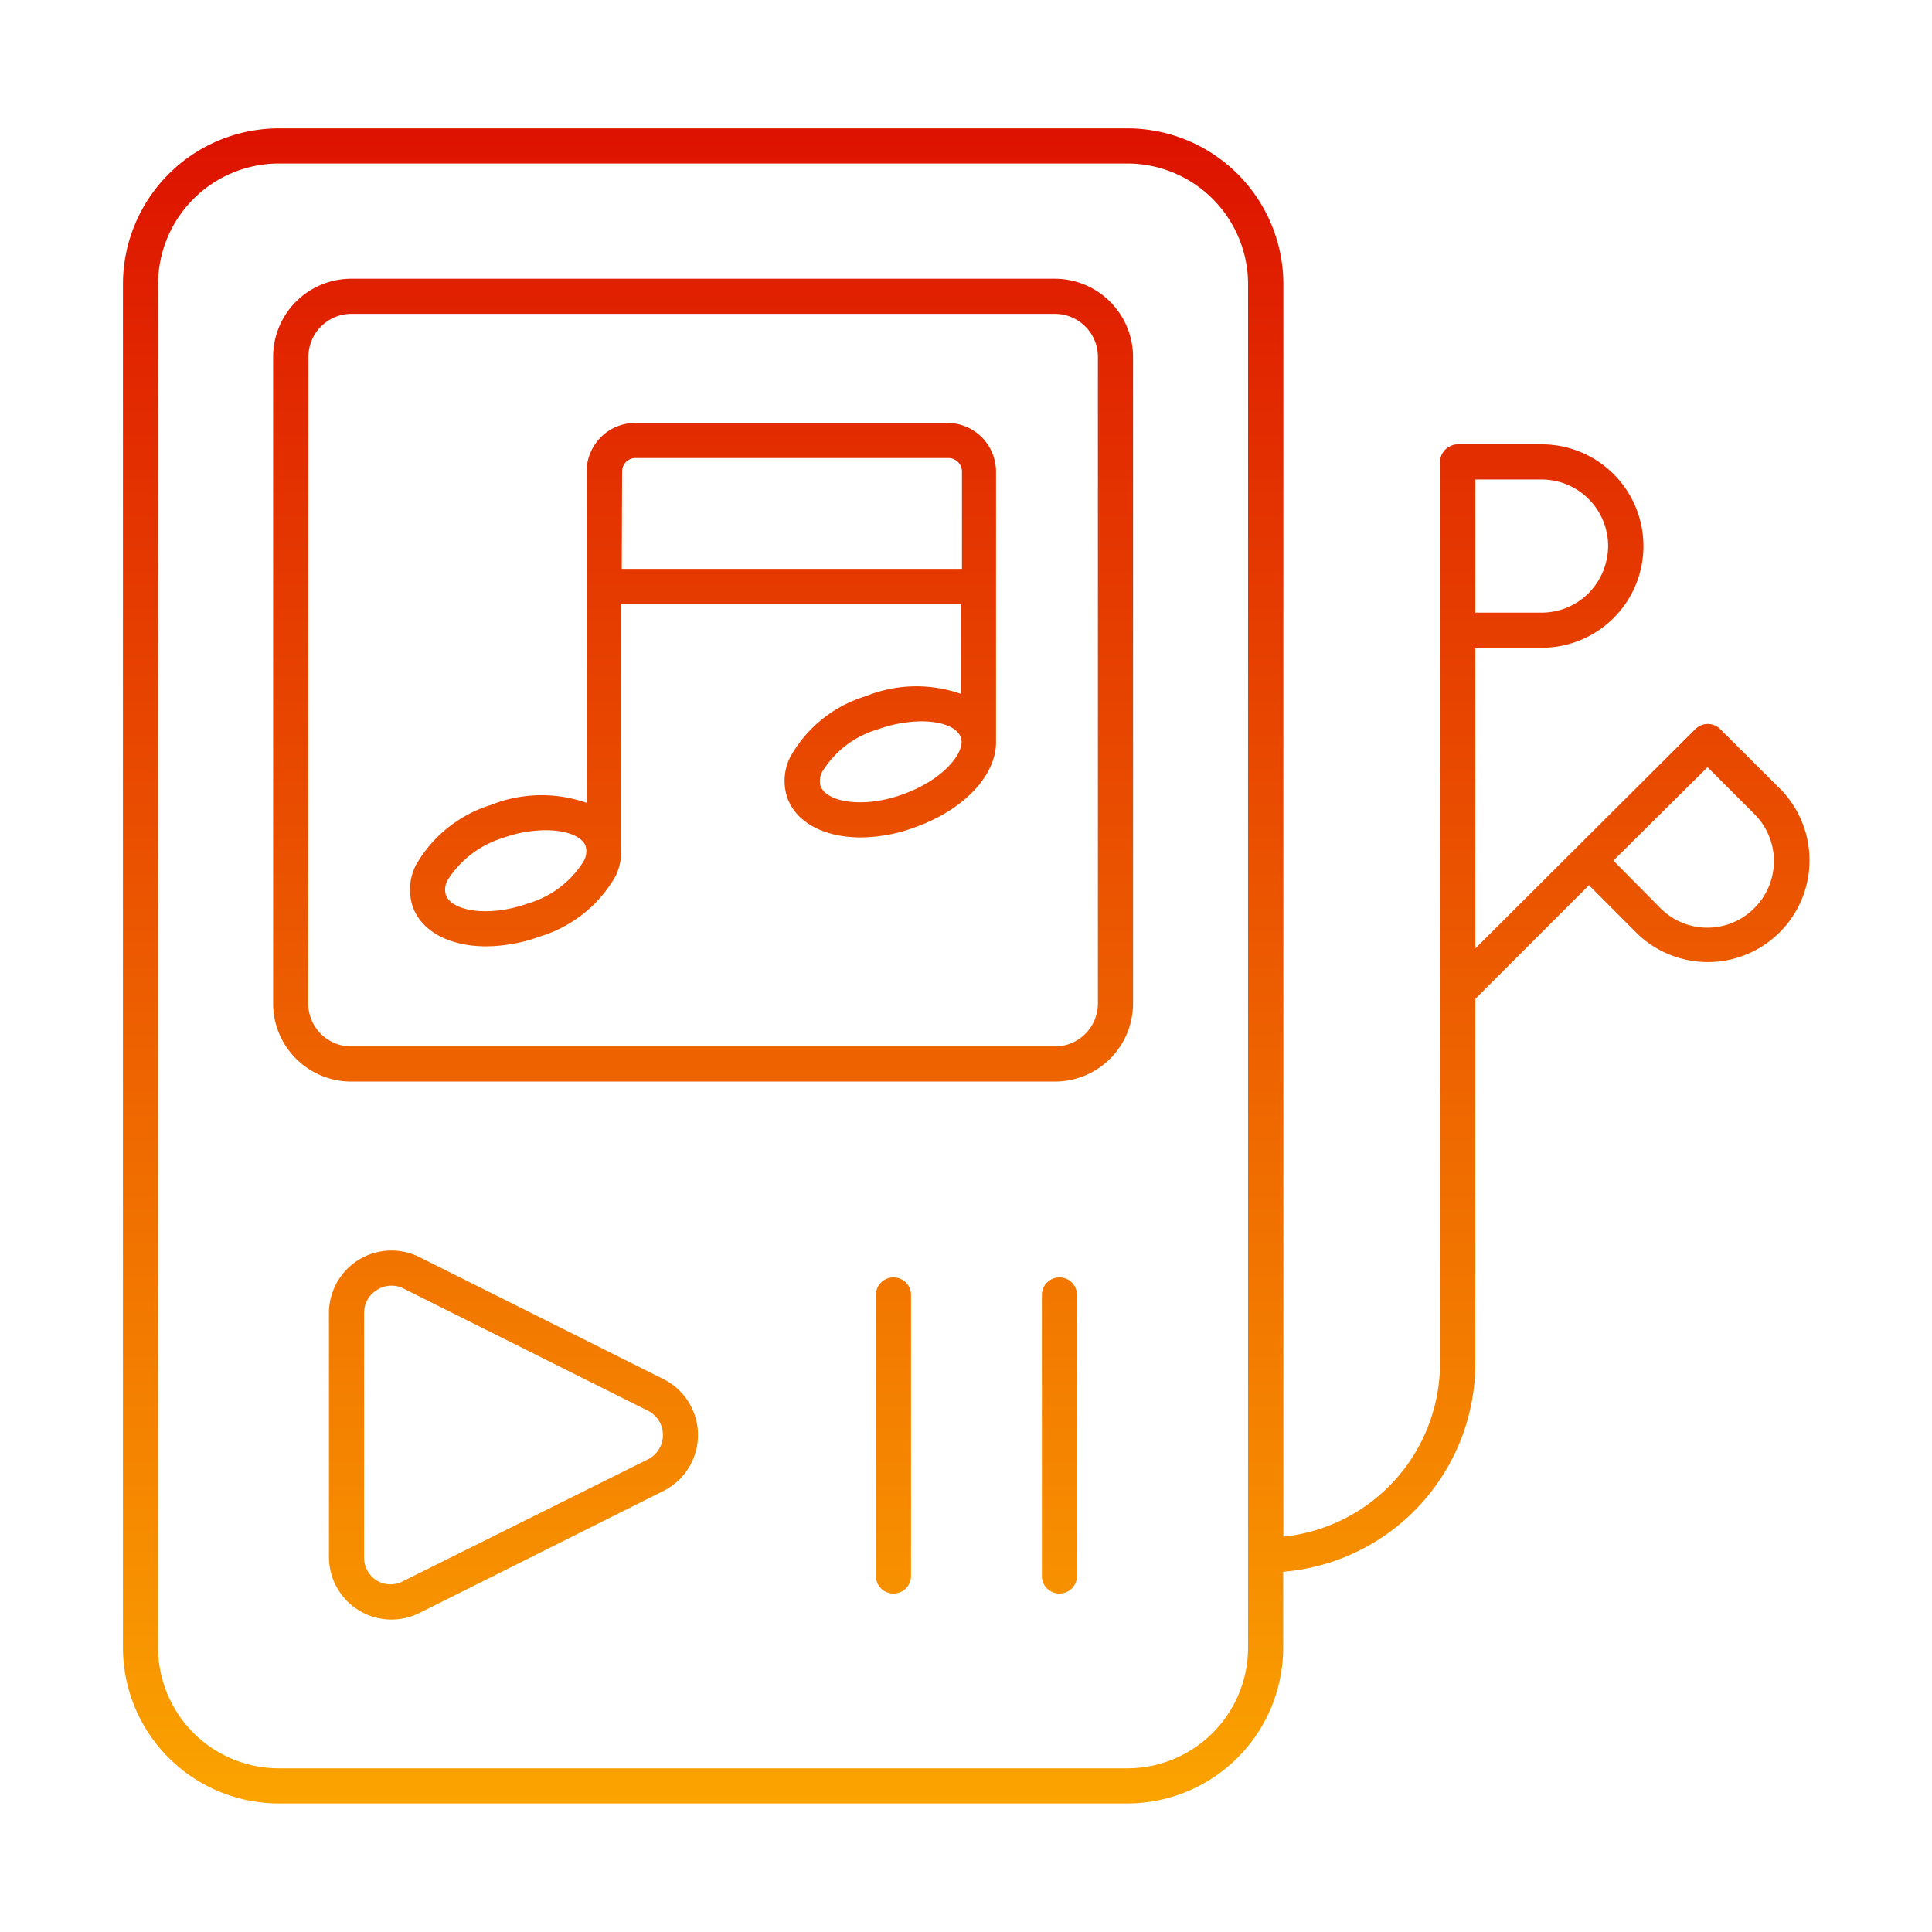 <?xml version="1.0" encoding="UTF-8" standalone="no"?> <svg id="Layer_1" data-name="Layer 1" xmlns="http://www.w3.org/2000/svg" xmlns:xlink="http://www.w3.org/1999/xlink" viewBox="0 0 110 110"><defs><style>.cls-1{fill:url(#linear-gradient);}</style><linearGradient id="linear-gradient" x1="55" y1="7.31" x2="55" y2="102.68" gradientUnits="userSpaceOnUse"><stop offset="0" stop-color="#dd1200"/><stop offset="1" stop-color="#fba300"/></linearGradient></defs><path class="cls-1" d="M15.87,102.68H64.19a8.88,8.88,0,0,0,8.87-8.87V89.49A11.92,11.92,0,0,0,84,77.62V56.87l6.47-6.47,2.67,2.68a5.79,5.79,0,0,0,8.19-8.19l-3.38-3.37a1,1,0,0,0-.71-.3,1,1,0,0,0-.71.29L84,54V36.88h3.78a5.79,5.79,0,0,0,0-11.58H83a.9.9,0,0,0-.4.09,1,1,0,0,0-.61.92V77.62a9.94,9.94,0,0,1-8.92,9.87V16.19a8.88,8.88,0,0,0-8.87-8.88H15.87A8.88,8.88,0,0,0,7,16.19V93.81A8.88,8.88,0,0,0,15.87,102.68Zm81.35-59,2.67,2.67a3.78,3.78,0,0,1,0,5.35,3.77,3.77,0,0,1-5.36,0L91.86,49ZM84,27.3h3.77a3.79,3.79,0,0,1,3.79,3.79,3.86,3.86,0,0,1-1.11,2.68,3.78,3.78,0,0,1-2.68,1.11H84ZM9,16.19a6.88,6.88,0,0,1,6.87-6.88H64.19a6.88,6.88,0,0,1,6.87,6.88V93.81a6.88,6.88,0,0,1-6.87,6.87H15.87A6.88,6.88,0,0,1,9,93.81ZM20,61.58H60.06a4.45,4.45,0,0,0,4.45-4.45V20.32a4.46,4.46,0,0,0-4.45-4.45H20a4.45,4.45,0,0,0-4.45,4.45V57.13A4.45,4.45,0,0,0,20,61.58ZM17.56,20.32A2.45,2.45,0,0,1,20,17.87H60.06a2.45,2.45,0,0,1,2.45,2.45V57.13a2.45,2.45,0,0,1-2.45,2.45H20a2.45,2.45,0,0,1-2.45-2.45Zm20.21,58.2L23.89,71.58a3.56,3.56,0,0,0-5.16,3.19V88.65a3.56,3.56,0,0,0,5.16,3.18l13.88-6.94a3.56,3.56,0,0,0,0-6.37Zm-.9,4.58L23,90A1.53,1.53,0,0,1,21.47,90a1.55,1.55,0,0,1-.74-1.33V74.77a1.53,1.53,0,0,1,.74-1.33,1.56,1.56,0,0,1,.82-.24,1.48,1.48,0,0,1,.7.17l13.88,6.94a1.55,1.55,0,0,1,0,2.79Zm15-9.37v16a1,1,0,0,1-2,0v-16a1,1,0,0,1,2,0Zm9.45,0v16a1,1,0,0,1-2,0v-16a1,1,0,1,1,2,0ZM27.67,53.88a9.12,9.12,0,0,0,3.1-.57,7.4,7.4,0,0,0,4.29-3.45,3.32,3.32,0,0,0,.31-1.57s0-.09,0-.14V34.39H54.72v5.12a7.67,7.67,0,0,0-5.43.13A7.37,7.37,0,0,0,45,43.09a3,3,0,0,0-.15,2.39c.54,1.41,2.16,2.2,4.16,2.2a9,9,0,0,0,3.09-.58c2.81-1,4.67-3,4.61-4.94,0,0,0,0,0,0V26.85A2.78,2.78,0,0,0,54,24.08H36.17a2.77,2.77,0,0,0-2.77,2.77V45.71a7.77,7.77,0,0,0-5.45.12,7.46,7.46,0,0,0-4.29,3.46,3.08,3.08,0,0,0-.14,2.39C24.06,53.09,25.68,53.88,27.67,53.88Zm23.75-8.66c-2.27.83-4.36.45-4.7-.46a1.1,1.1,0,0,1,.1-.83A5.53,5.53,0,0,1,50,41.52a7.52,7.52,0,0,1,2.46-.45c1.17,0,2,.34,2.23.87a2,2,0,0,1,.06.27C54.77,43.07,53.54,44.46,51.42,45.22Zm-16-18.37a.76.76,0,0,1,.77-.77H54a.77.77,0,0,1,.77.77v5.54H35.4ZM25.48,50.12a5.69,5.69,0,0,1,3.15-2.41,7.34,7.34,0,0,1,2.44-.44c1.18,0,2.06.35,2.27.89a1.13,1.13,0,0,1-.1.86,5.57,5.57,0,0,1-3.15,2.41c-2.28.82-4.36.44-4.7-.46A1.1,1.1,0,0,1,25.48,50.12Z"/></svg>